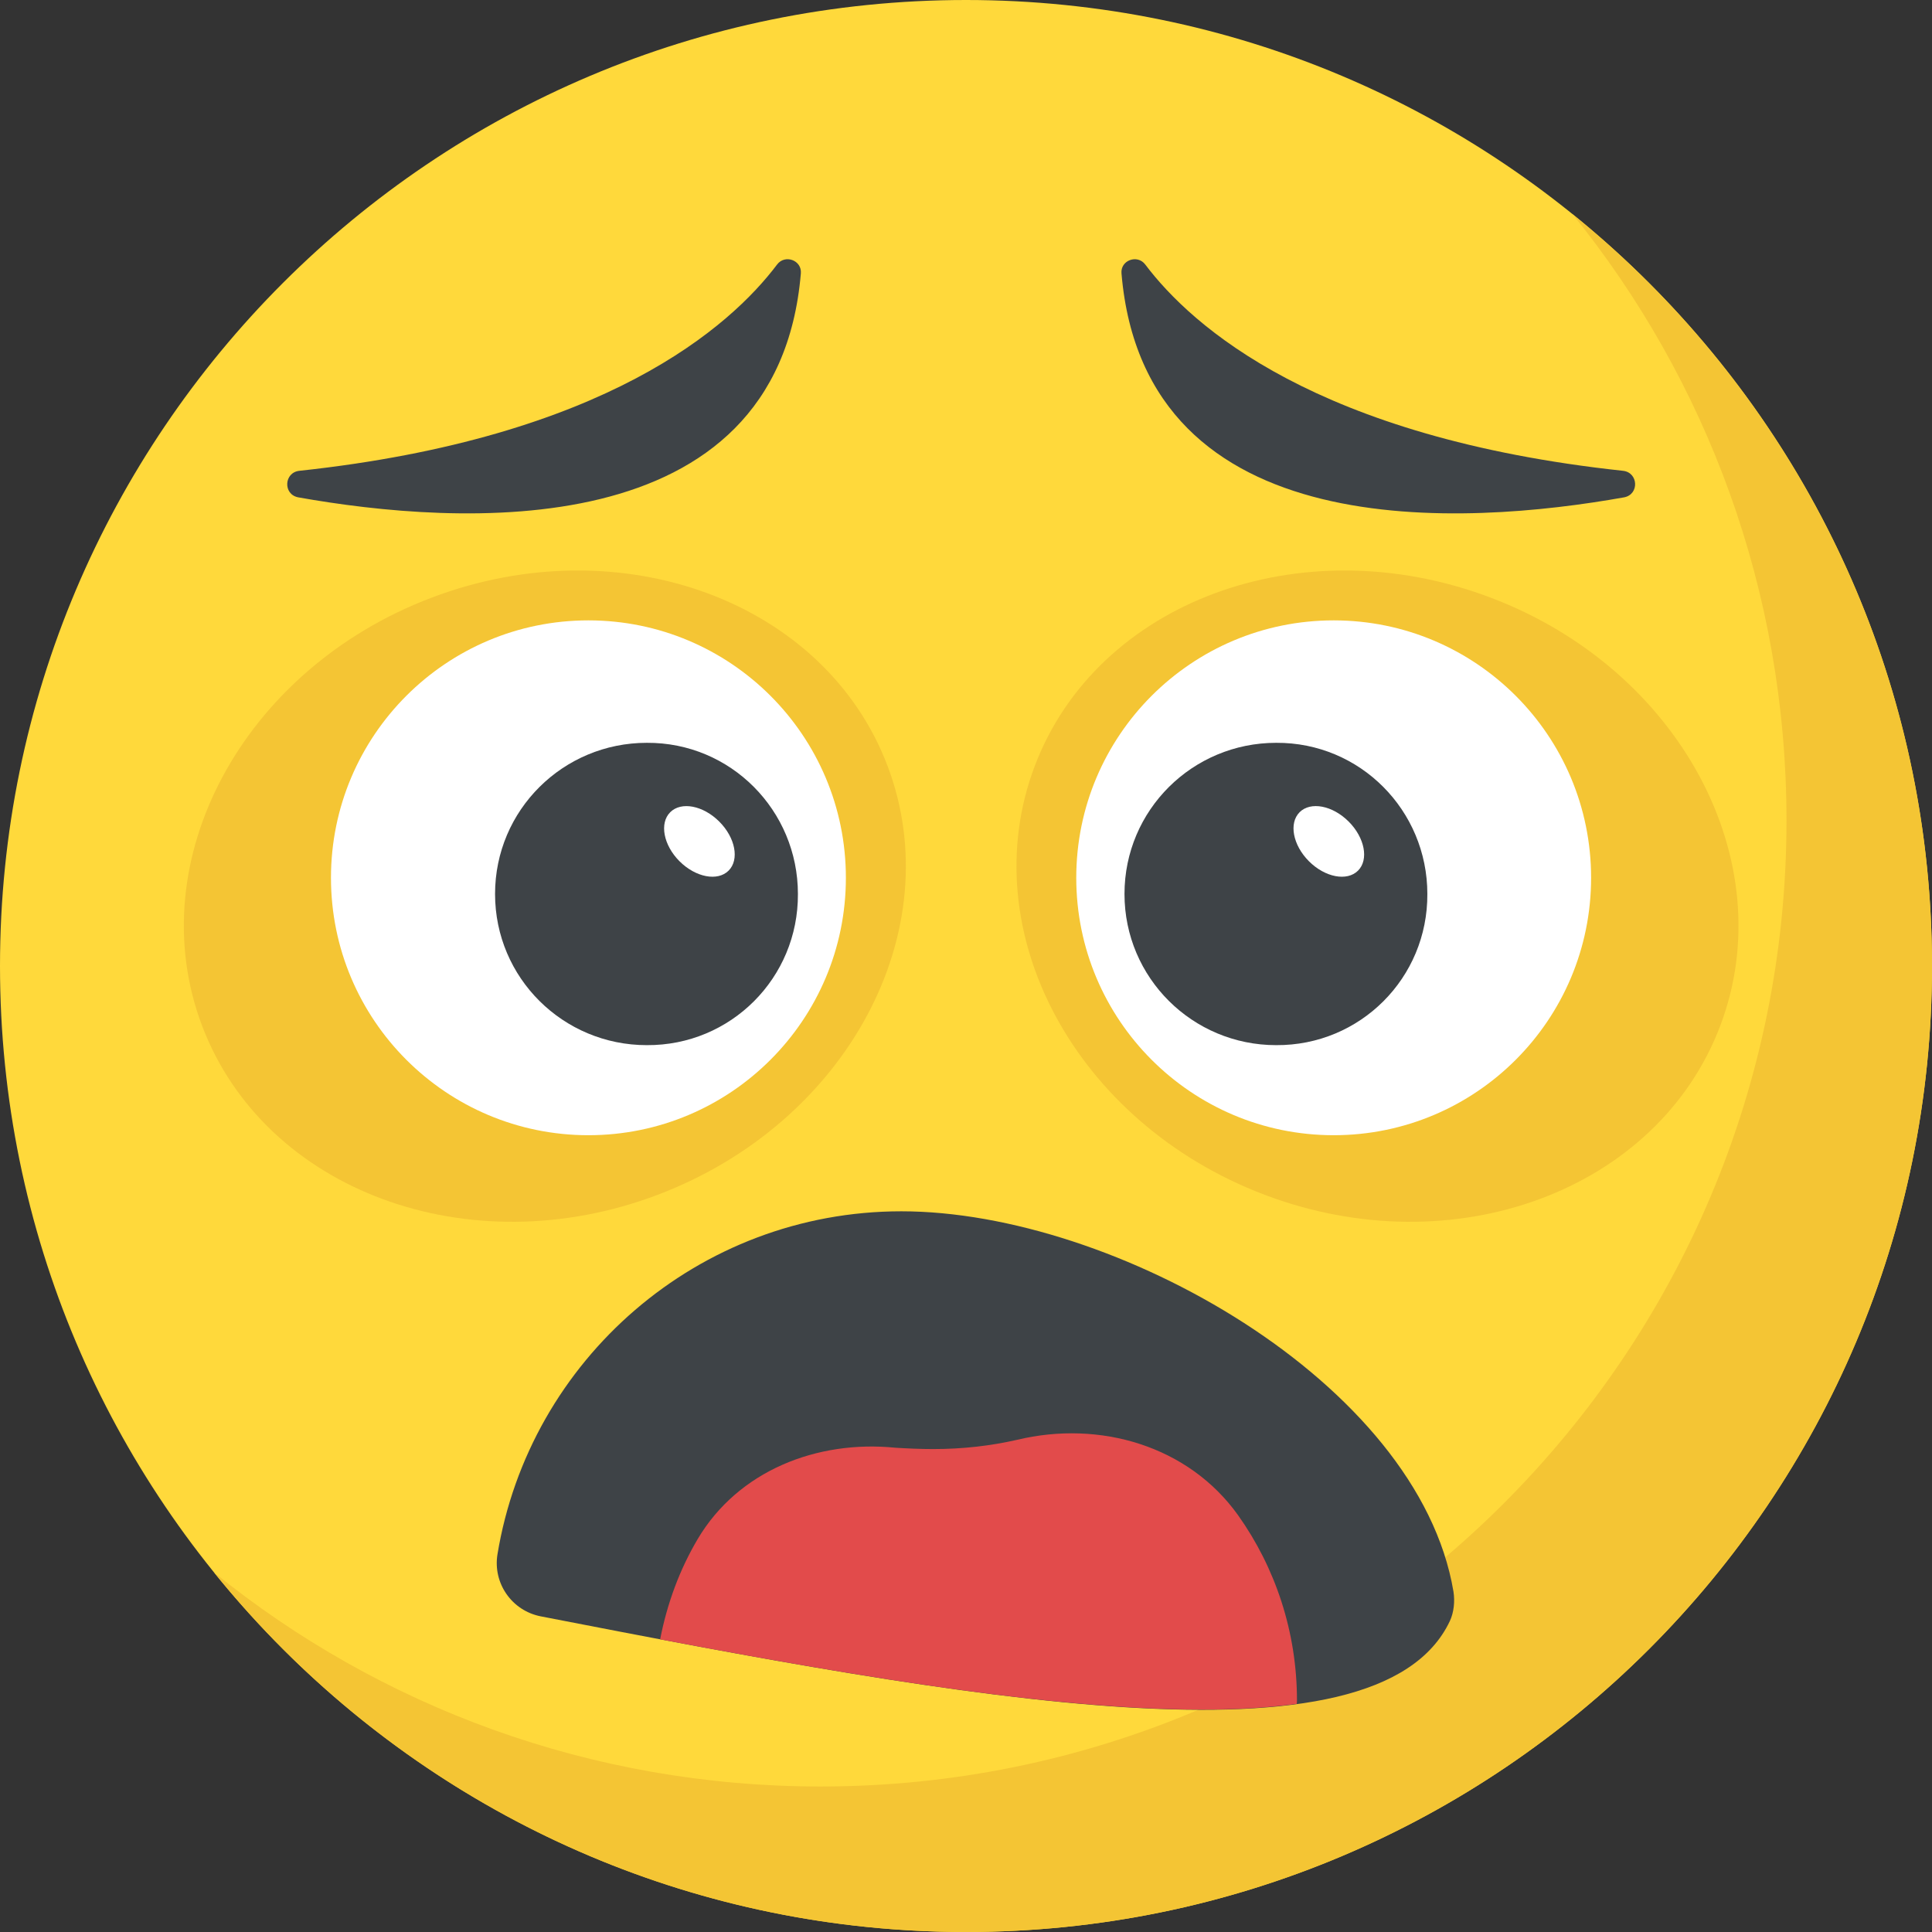 <svg width="29" height="29" viewBox="0 0 29 29" fill="none" xmlns="http://www.w3.org/2000/svg">
<rect x="0" y="0" width="29" height="29" fill="#333333" stroke="none"/>
<g clip-path="url(#clip0)">
<path d="M14.5 29C22.508 29 29 22.508 29 14.5C29 6.492 22.508 0 14.5 0C6.492 0 0 6.492 0 14.5C0 22.508 6.492 29 14.5 29Z" fill="#FFD93B"/>
<path d="M29 14.5C29 22.511 22.507 29 14.5 29C9.942 29 5.872 26.898 3.213 23.603C5.7 25.615 8.868 26.816 12.316 26.816C20.323 26.816 26.816 20.327 26.816 12.316C26.816 8.868 25.615 5.7 23.603 3.213C26.893 5.873 29 9.942 29 14.5Z" fill="#F4C534"/>
<path d="M15.532 11.498C14.594 13.976 16.139 16.856 18.982 17.934C21.819 19.009 24.884 17.874 25.822 15.396C26.758 12.925 25.214 10.045 22.376 8.971C19.533 7.893 16.468 9.028 15.532 11.498Z" fill="#F4C534"/>
<path d="M20.019 17.04C22.153 17.04 23.883 15.31 23.883 13.176C23.883 11.042 22.153 9.312 20.019 9.312C17.885 9.312 16.155 11.042 16.155 13.176C16.155 15.31 17.885 17.04 20.019 17.04Z" fill="white"/>
<path d="M21.425 13.419C21.432 14.679 20.416 15.696 19.155 15.688C17.902 15.688 16.879 14.679 16.879 13.419C16.879 12.158 17.902 11.15 19.155 11.15C20.416 11.142 21.425 12.165 21.425 13.419Z" fill="#3E4347"/>
<path d="M20.244 12.332C20.002 12.09 19.673 12.027 19.508 12.191C19.343 12.356 19.406 12.686 19.648 12.928C19.89 13.17 20.22 13.233 20.385 13.068C20.549 12.904 20.486 12.574 20.244 12.332Z" fill="white"/>
<path d="M24.38 7.465C22 7.89 17.182 8.228 16.834 4.104C16.816 3.906 17.073 3.813 17.191 3.971C17.891 4.899 19.76 6.572 24.362 7.067C24.593 7.092 24.609 7.42 24.38 7.465Z" fill="#3E4347"/>
<path d="M13.323 11.498C14.261 13.976 12.716 16.856 9.873 17.934C7.036 19.009 3.971 17.874 3.033 15.396C2.097 12.925 3.641 10.045 6.479 8.971C9.323 7.893 12.387 9.028 13.323 11.498Z" fill="#F4C534"/>
<path d="M8.832 17.04C10.966 17.04 12.697 15.31 12.697 13.176C12.697 11.042 10.966 9.312 8.832 9.312C6.698 9.312 4.968 11.042 4.968 13.176C4.968 15.31 6.698 17.04 8.832 17.04Z" fill="white"/>
<path d="M11.977 13.419C11.984 14.679 10.968 15.696 9.708 15.688C8.453 15.688 7.431 14.679 7.431 13.419C7.431 12.158 8.454 11.15 9.708 11.15C10.968 11.142 11.977 12.165 11.977 13.419Z" fill="#3E4347"/>
<path d="M10.796 12.332C10.554 12.09 10.225 12.027 10.06 12.192C9.896 12.356 9.958 12.686 10.2 12.928C10.443 13.17 10.772 13.233 10.937 13.068C11.101 12.904 11.039 12.574 10.796 12.332Z" fill="white"/>
<path d="M4.475 7.465C6.855 7.89 11.673 8.228 12.021 4.104C12.039 3.906 11.782 3.813 11.664 3.971C10.964 4.899 9.095 6.572 4.494 7.067C4.262 7.092 4.246 7.42 4.475 7.465Z" fill="#3E4347"/>
<path d="M21.763 24.332C20.671 26.647 14.452 25.494 8.117 24.262C7.683 24.177 7.397 23.766 7.467 23.332C7.947 20.412 10.479 18.182 13.53 18.182C16.728 18.182 21.291 20.753 21.817 23.89C21.84 24.037 21.824 24.201 21.763 24.332Z" fill="#3E4347"/>
<path d="M19.465 25.576C19.465 25.558 19.468 25.541 19.468 25.524C19.468 24.491 19.141 23.528 18.584 22.744C17.84 21.702 16.509 21.314 15.268 21.612C14.872 21.702 14.455 21.751 14.008 21.751C13.809 21.751 13.621 21.742 13.441 21.731C12.26 21.612 11.079 22.079 10.473 23.101C10.202 23.559 10.014 24.067 9.909 24.607C13.669 25.318 17.213 25.883 19.465 25.576Z" fill="#E24B4B"/>
</g>
<defs>
<clipPath id="clip0">
<rect width="29" height="29" fill="white"/>
</clipPath>
</defs>
</svg>
